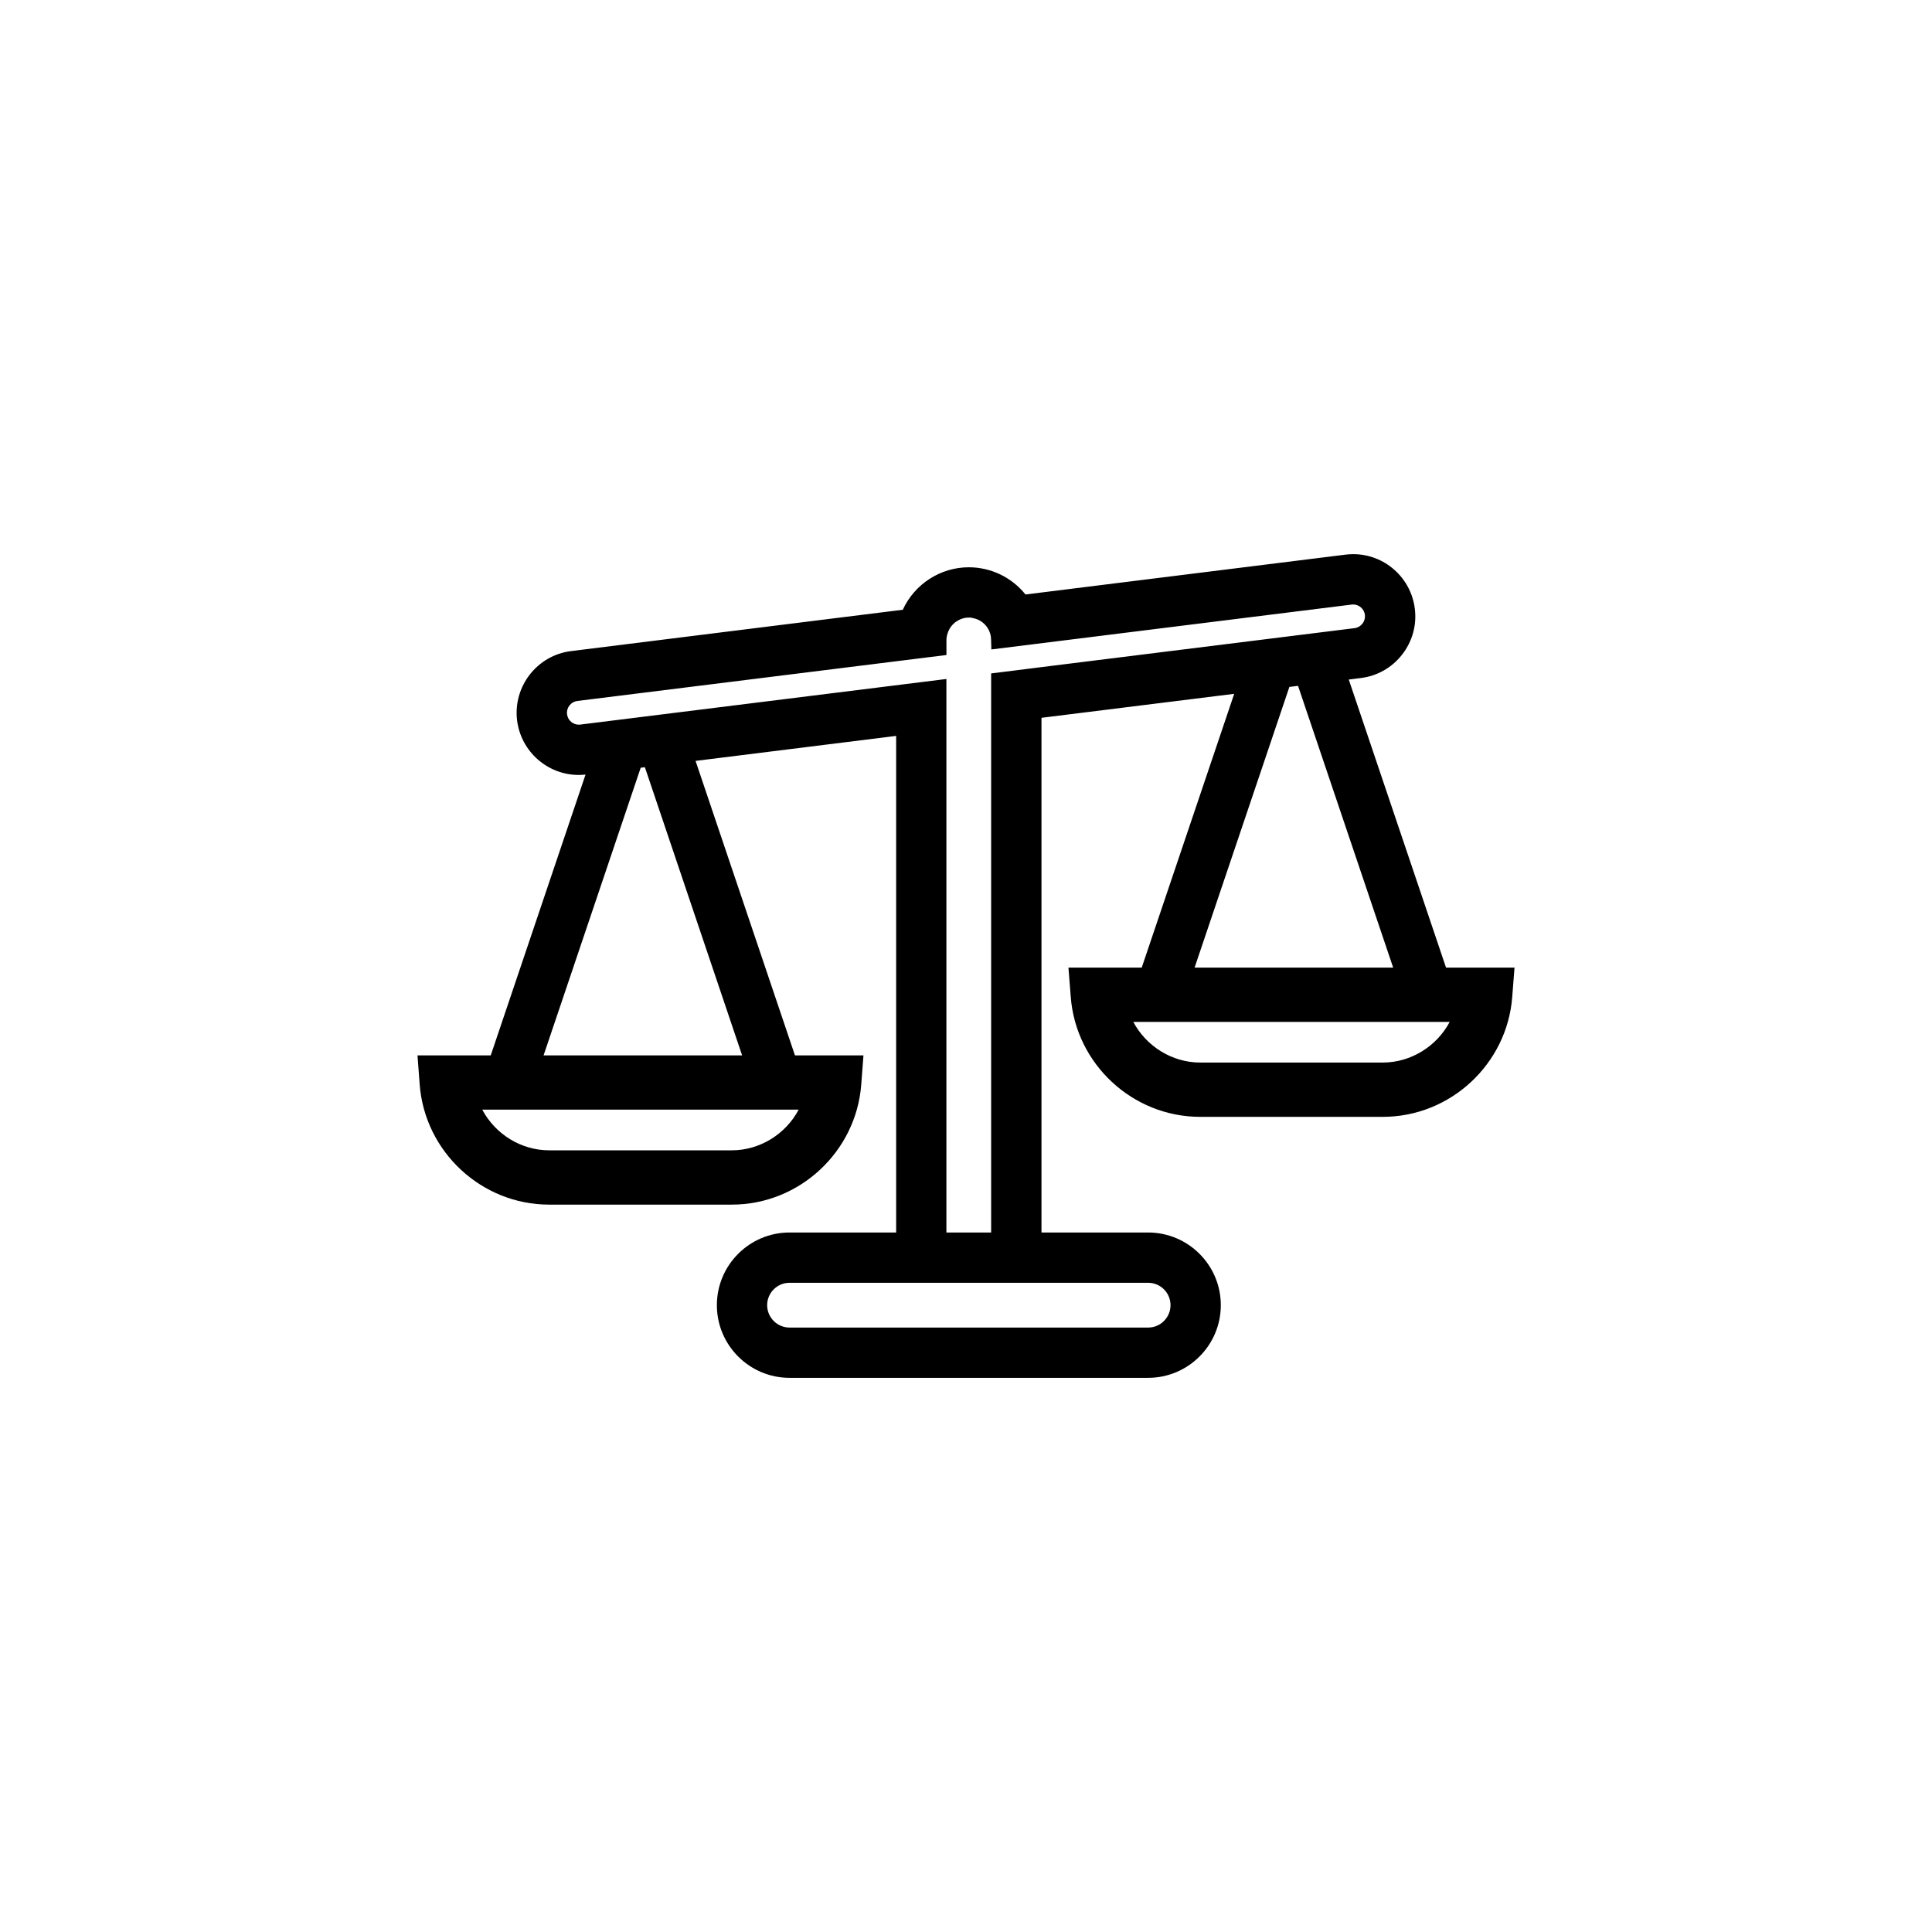 <svg xmlns="http://www.w3.org/2000/svg" xmlns:xlink="http://www.w3.org/1999/xlink" width="100" height="100" viewBox="0 0 100 100"><g><g transform="translate(50 50) scale(0.69 0.69) rotate(0) translate(-50 -50)" style="fill:#000000"><svg fill="#000000" xmlns="http://www.w3.org/2000/svg" xmlns:xlink="http://www.w3.org/1999/xlink" version="1.1" x="0px" y="0px" viewBox="0 0 100 100" enable-background="new 0 0 100 100" xml:space="preserve"><g><path d="M86.008,50.118l-7.295-21.606l0.904-0.114c1.234-0.152,2.336-0.779,3.102-1.763c0.766-0.985,1.104-2.206,0.949-3.438   c-0.287-2.332-2.273-4.091-4.617-4.091c-0.195,0-0.391,0.012-0.584,0.036l-24.004,2.989c-1.031-1.285-2.59-2.041-4.252-2.041   c-2.132,0-4.071,1.264-4.952,3.186l-24.881,3.101c-2.549,0.313-4.366,2.649-4.052,5.206c0.294,2.329,2.283,4.086,4.627,4.086   c0.167,0,0.332-0.011,0.507-0.028l-7.111,21.063H8.854l0.165,2.19c0.385,5.049,4.647,9.006,9.705,9.006h13.713   c5.057,0,9.32-3.956,9.705-9.005l0.166-2.191h-5.139l-7.456-22.09l15.047-1.875v37.252h-7.997c-3.006,0-5.451,2.445-5.451,5.451   s2.445,5.451,5.451,5.451h26.899c3.006,0,5.453-2.445,5.453-5.451s-2.447-5.451-5.453-5.451h-8V31.382l14.457-1.799l-6.936,20.535   h-5.498l0.172,2.19c0.379,5.051,4.643,9.007,9.705,9.007h13.709c5.061,0,9.324-3.956,9.705-9.005l0.17-2.192H86.008z    M32.437,63.826H18.724c-2.102,0-4.043-1.216-5.011-3.051h23.735C36.479,62.61,34.538,63.826,32.437,63.826z M63.662,77.122H36.763   c-0.926,0-1.679-0.754-1.679-1.68s0.753-1.679,1.679-1.679h26.899c0.928,0,1.68,0.753,1.68,1.679S64.59,77.122,63.662,77.122z    M20.072,31.11c-0.03-0.231,0.035-0.465,0.179-0.65c0.151-0.193,0.361-0.313,0.594-0.342l27.688-3.447v-1.129   c0-0.148,0.027-0.309,0.084-0.49c0.125-0.397,0.381-0.729,0.729-0.938c0.271-0.169,0.563-0.253,0.865-0.253   c0.143,0,0.294,0.026,0.49,0.084c0.391,0.119,0.725,0.377,0.939,0.728c0.152,0.249,0.234,0.522,0.24,0.813l0.023,0.768   l27.025-3.366c0.037-0.005,0.074-0.008,0.111-0.008c0.449,0,0.828,0.336,0.885,0.777c0.027,0.235-0.037,0.471-0.182,0.658   c-0.152,0.192-0.361,0.313-0.594,0.341l-24.275,3.021l-1.186,0.151l-1.801,0.224v41.939h-3.356V28.47l-27.465,3.42   c-0.035,0.005-0.071,0.007-0.106,0.007c-0.198,0-0.39-0.066-0.55-0.189C20.219,31.557,20.102,31.353,20.072,31.11z M74.258,29.065   l0.65-0.08l7.135,21.133H67.148L74.258,29.065z M18.313,56.704l7.285-21.577l0.313-0.04l7.294,21.617H18.313z M81.271,57.242   H67.563c-2.1,0-4.041-1.215-5.014-3.05h23.736C85.313,56.027,83.369,57.242,81.271,57.242z"></path></g></svg></g></g></svg>